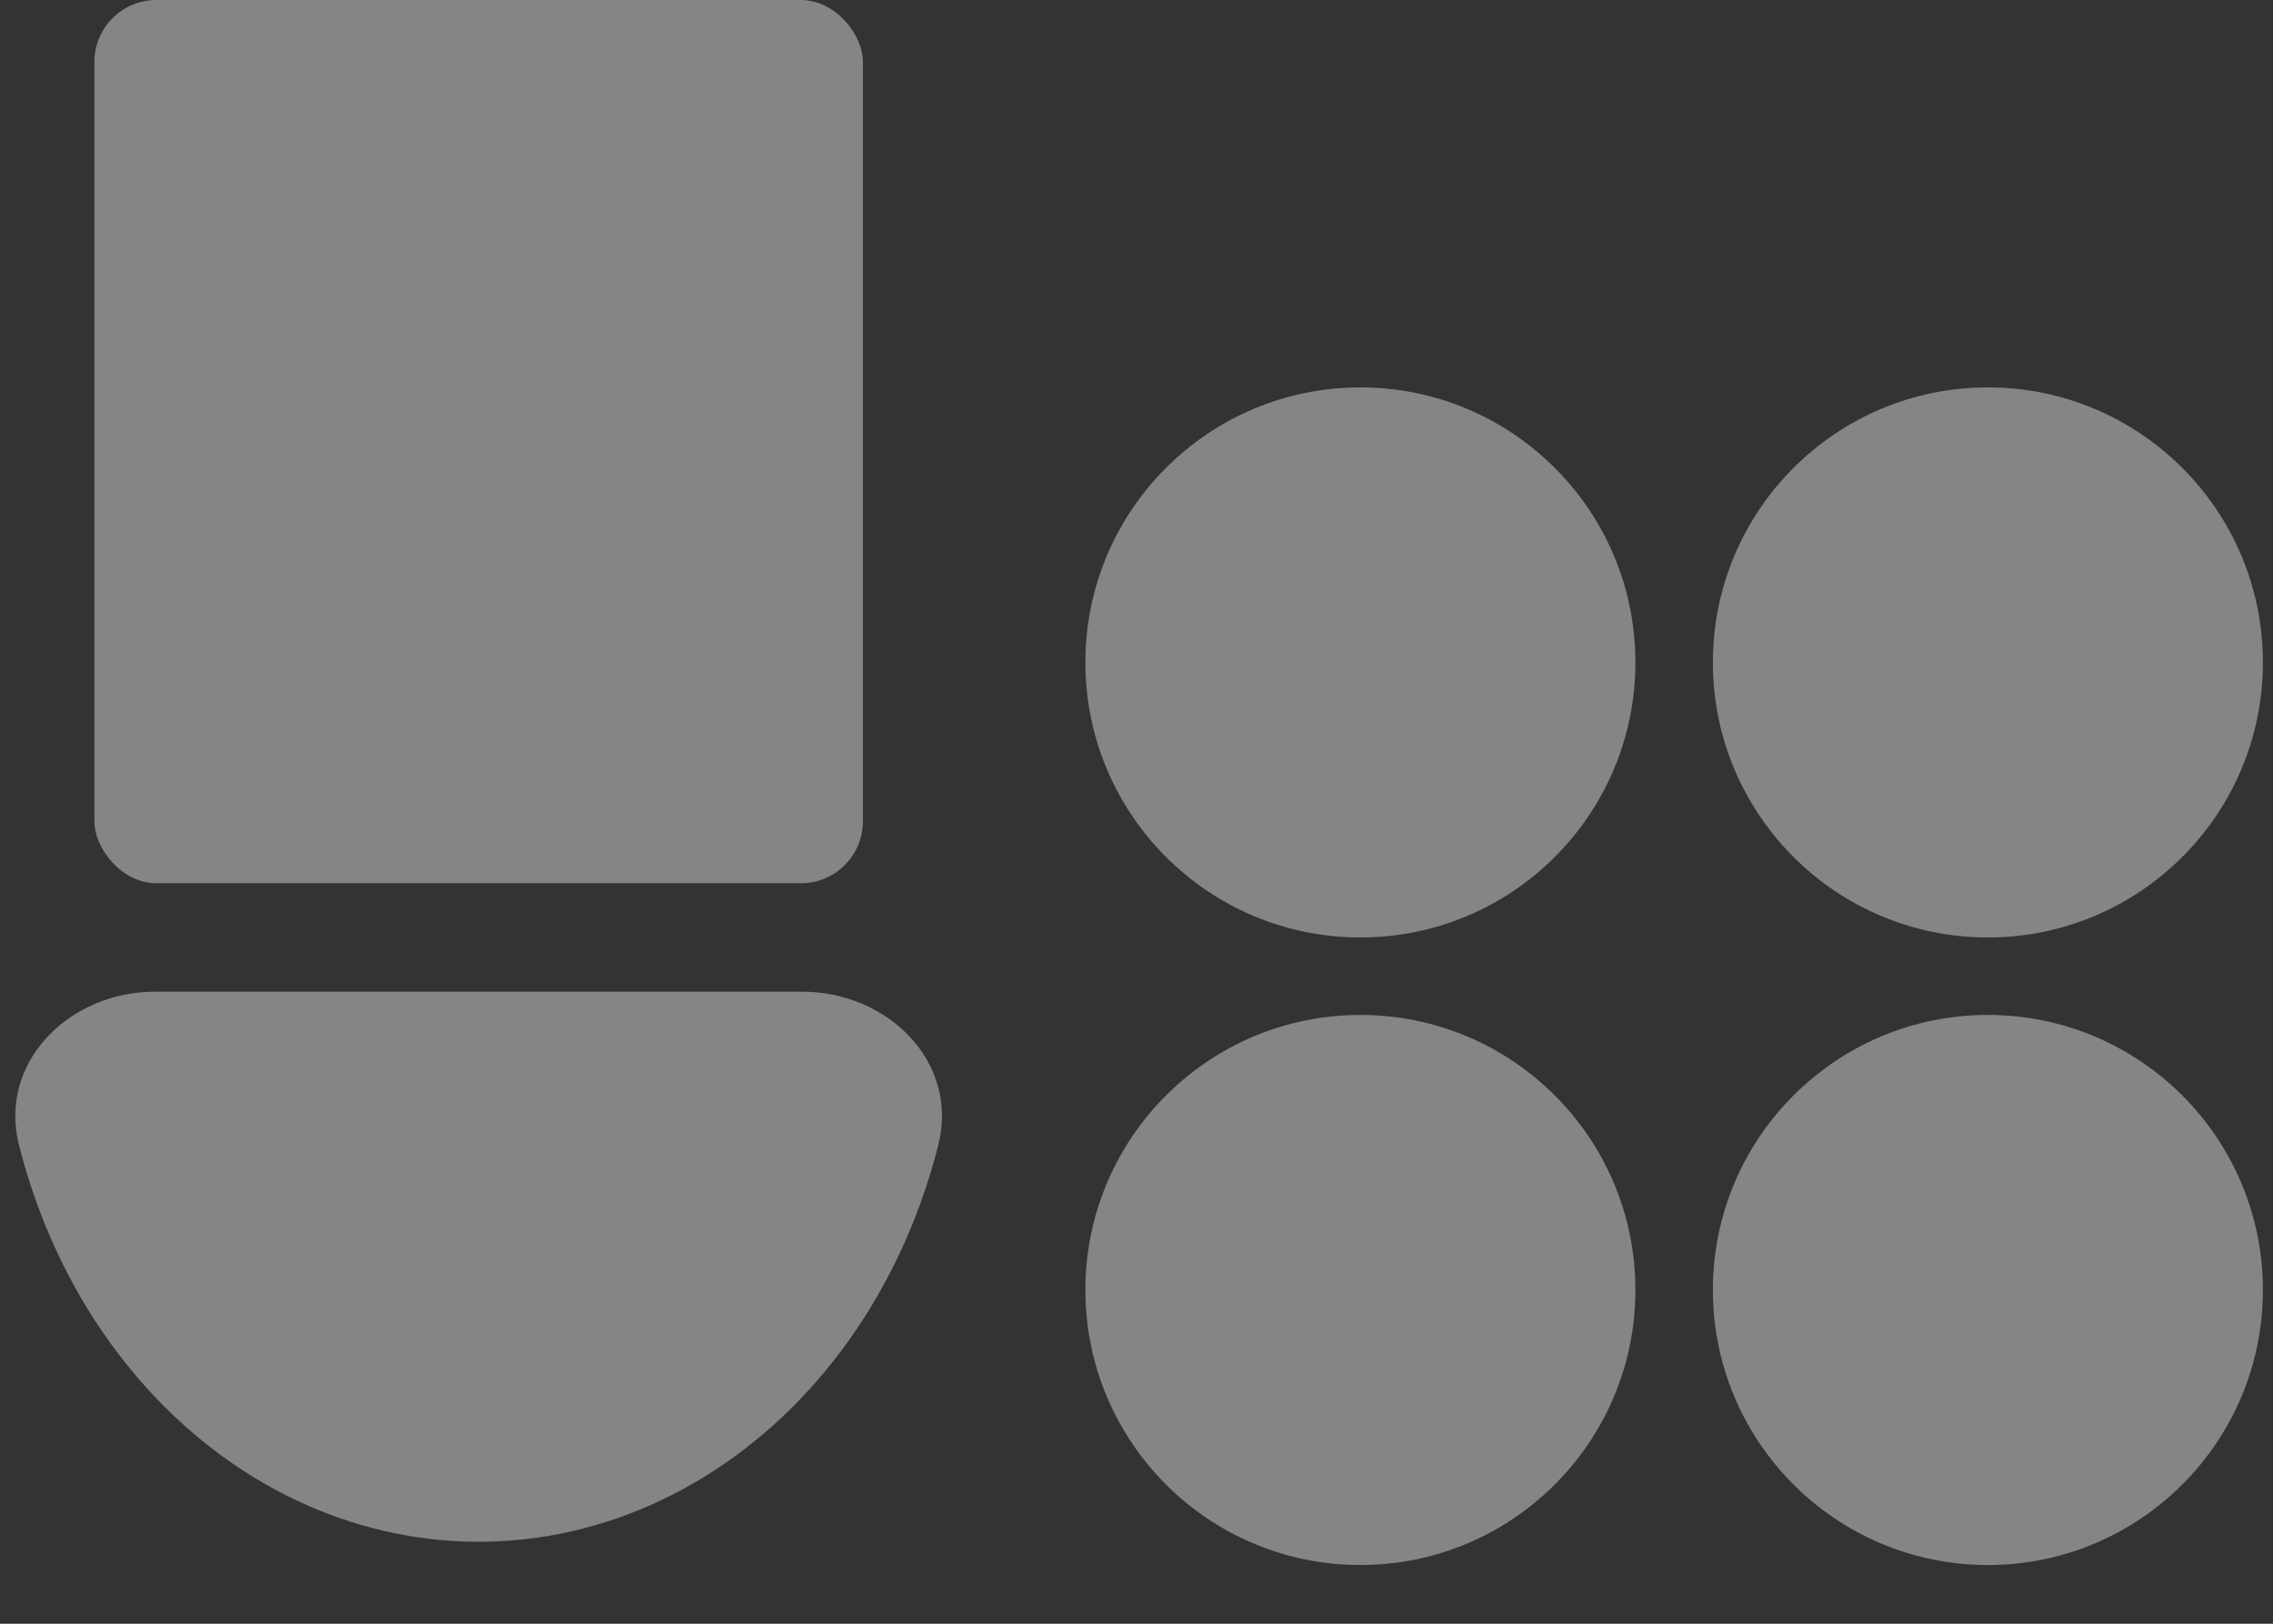 <svg width="189" height="135" viewBox="0 0 189 135" fill="none" xmlns="http://www.w3.org/2000/svg">
<rect x="0" y="0" width="189" height="135" fill="#333333" stroke="none"/>
<path opacity="0.4" d="M12.883 82.451C5.767 82.451 -0.165 88.306 1.578 95.204C1.985 96.814 2.469 98.399 3.029 99.953C5.029 105.502 7.961 110.544 11.656 114.791C15.352 119.038 19.739 122.406 24.568 124.705C29.397 127.003 34.572 128.186 39.799 128.186C45.025 128.186 50.2 127.003 55.029 124.705C59.858 122.406 64.245 119.038 67.941 114.791C71.636 110.544 74.568 105.502 76.568 99.953C77.128 98.399 77.612 96.814 78.019 95.204C79.762 88.306 73.83 82.451 66.715 82.451L39.799 82.451L12.883 82.451Z" fill="white"/>
<circle opacity="0.4" cx="113.117" cy="107.251" r="22.867" fill="white"/>
<circle opacity="0.4" cx="113.117" cy="55.075" r="22.867" fill="white"/>
<circle opacity="0.4" cx="165.293" cy="107.251" r="22.867" fill="white"/>
<circle opacity="0.4" cx="165.293" cy="55.075" r="22.867" fill="white"/>
<rect opacity="0.4" x="7.848" width="63.903" height="73.433" rx="5.153" fill="white"/>
</svg>
